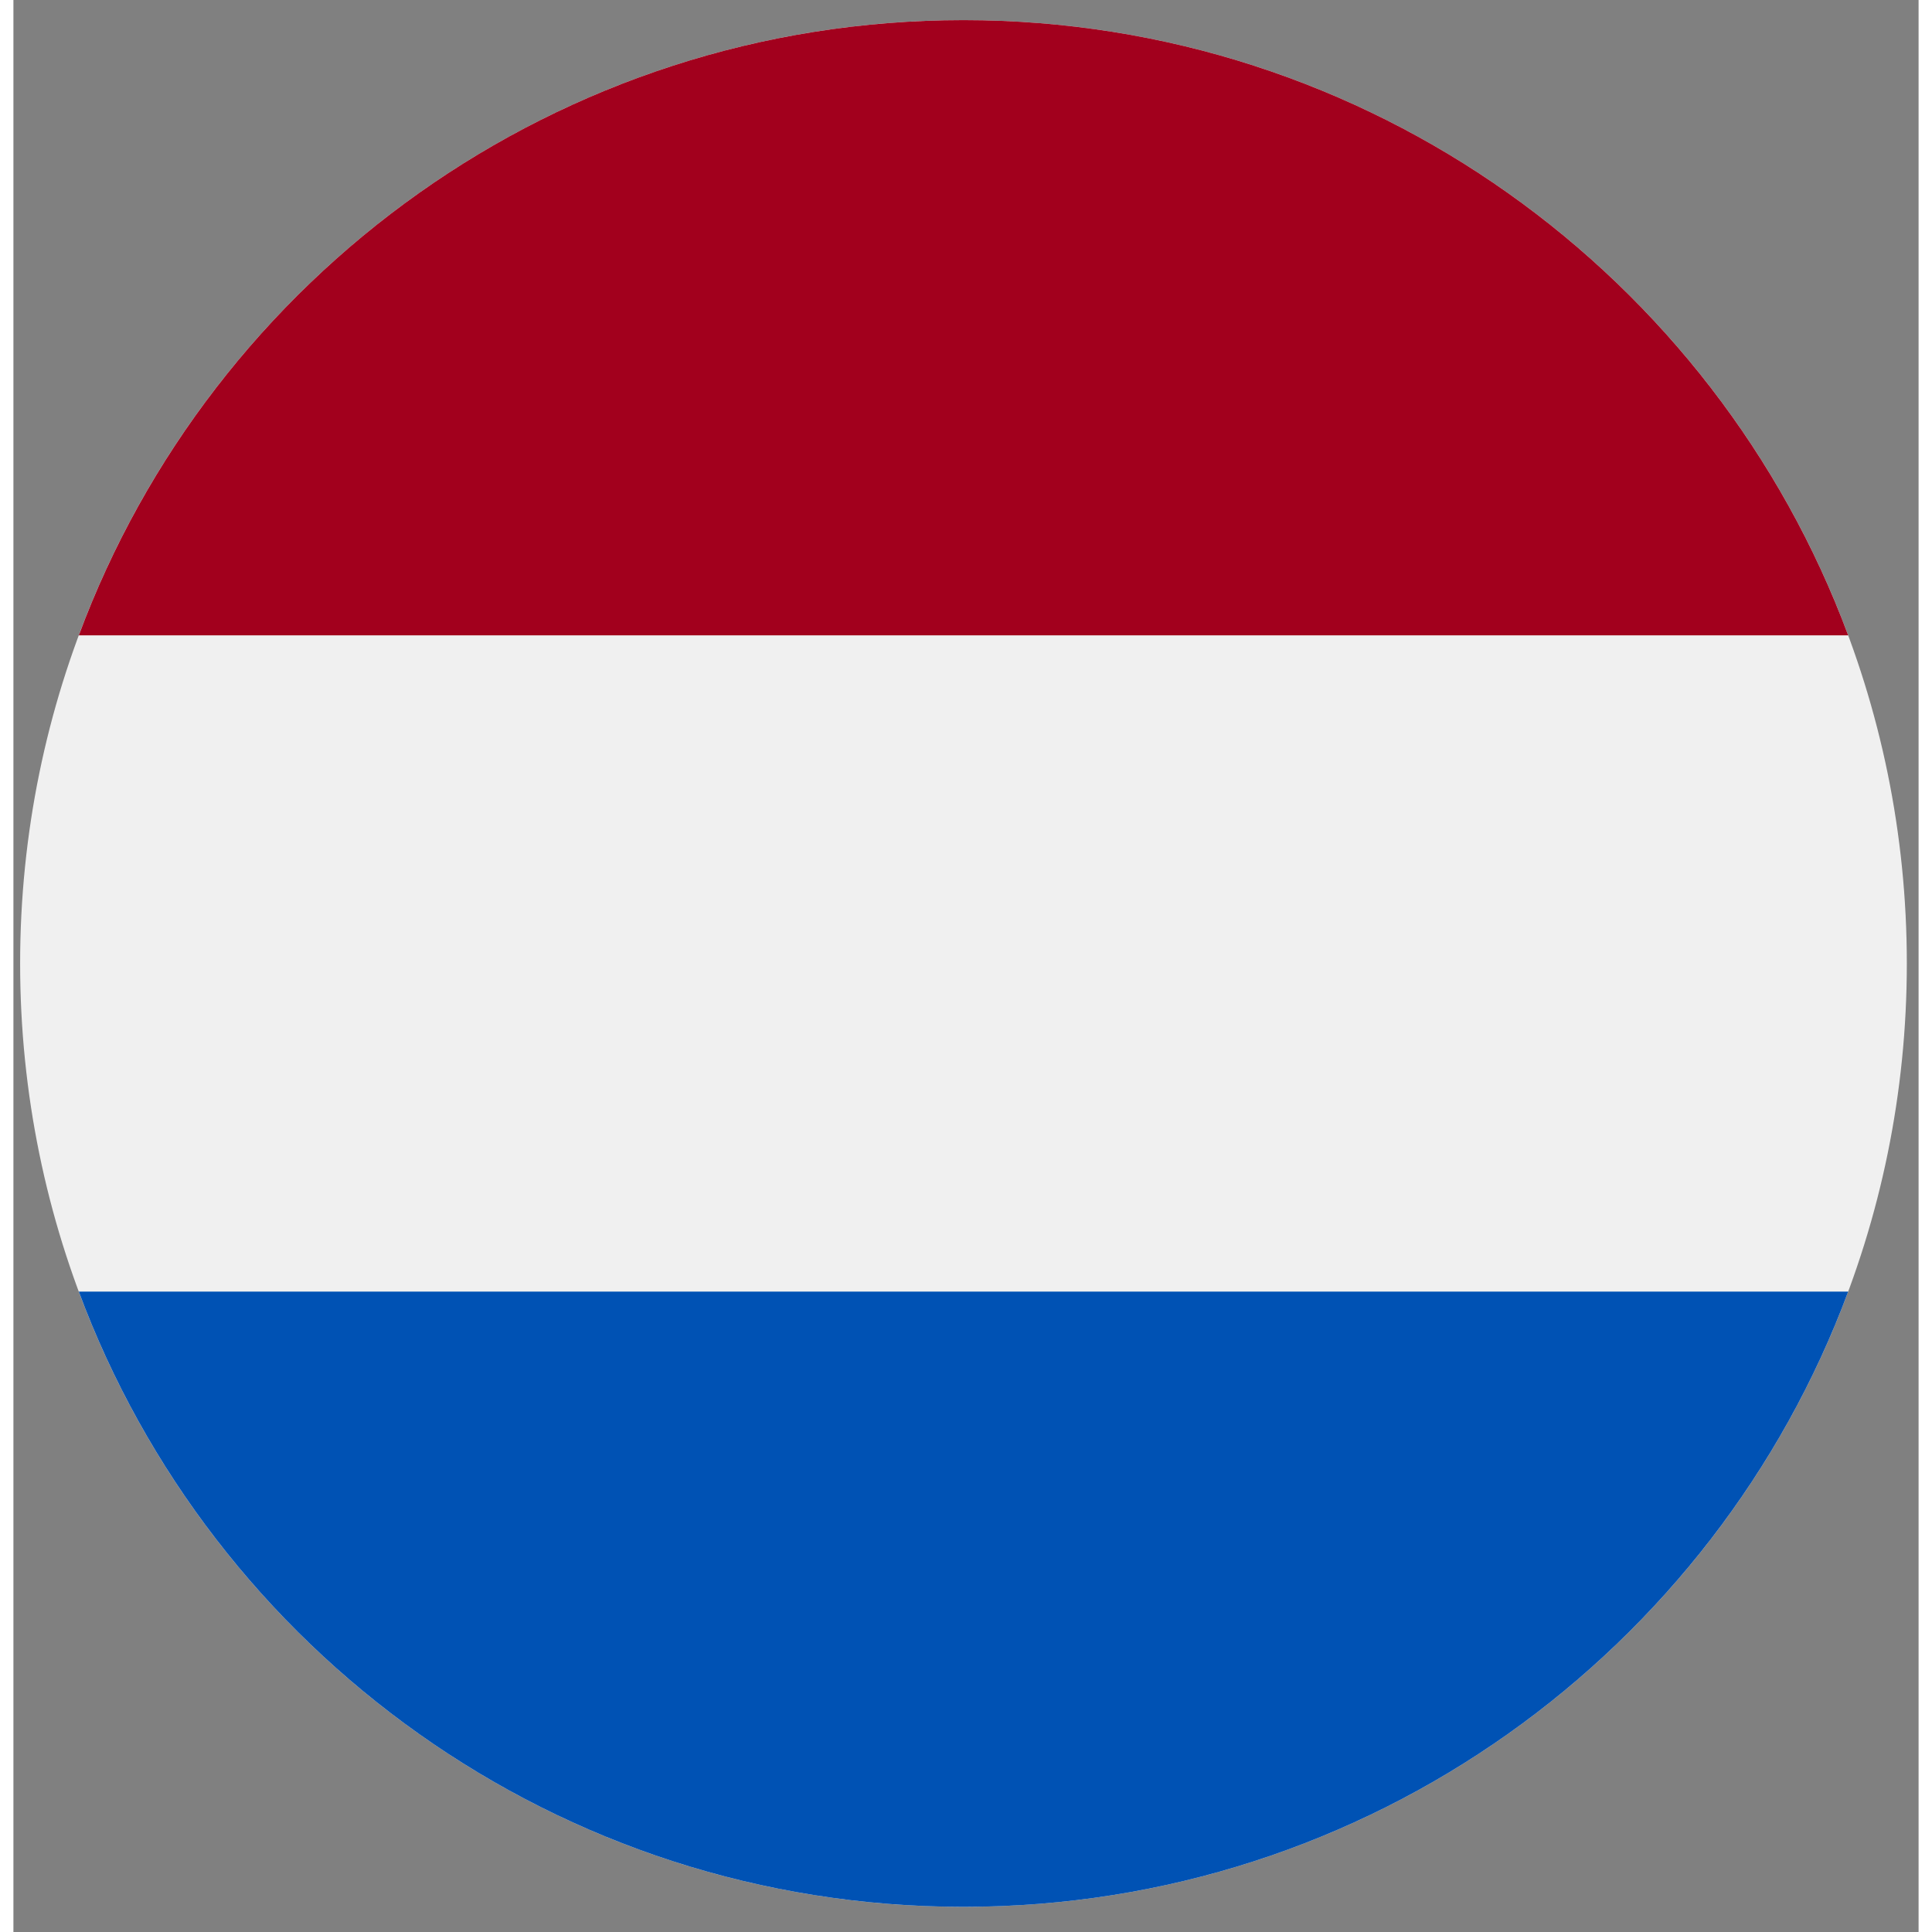 <svg width="50" height="50" viewBox="0 0 71 72" fill="none" xmlns="http://www.w3.org/2000/svg">
<rect x="0" y="0" width="71" height="72" fill="#808080" stroke="none"/>
<g clip-path="url(#clip0_411_500)">
<path d="M35.406 71.062C54.822 71.062 70.562 55.322 70.562 35.906C70.562 16.49 54.822 0.75 35.406 0.75C15.99 0.75 0.25 16.49 0.25 35.906C0.25 55.322 15.99 71.062 35.406 71.062Z" fill="#F0F0F0"/>
<path d="M35.406 0.75C20.29 0.75 7.404 10.29 2.437 23.678H68.376C63.408 10.29 50.522 0.75 35.406 0.75V0.75Z" fill="#A2001D"/>
<path d="M35.406 71.062C50.522 71.062 63.408 61.522 68.376 48.135H2.437C7.404 61.522 20.29 71.062 35.406 71.062Z" fill="#0052B4"/>
</g>
<defs>
<clipPath id="clip0_411_500">
<rect width="70.312" height="70.312" fill="white" transform="translate(0.25 0.75)"/>
</clipPath>
</defs>
</svg>

